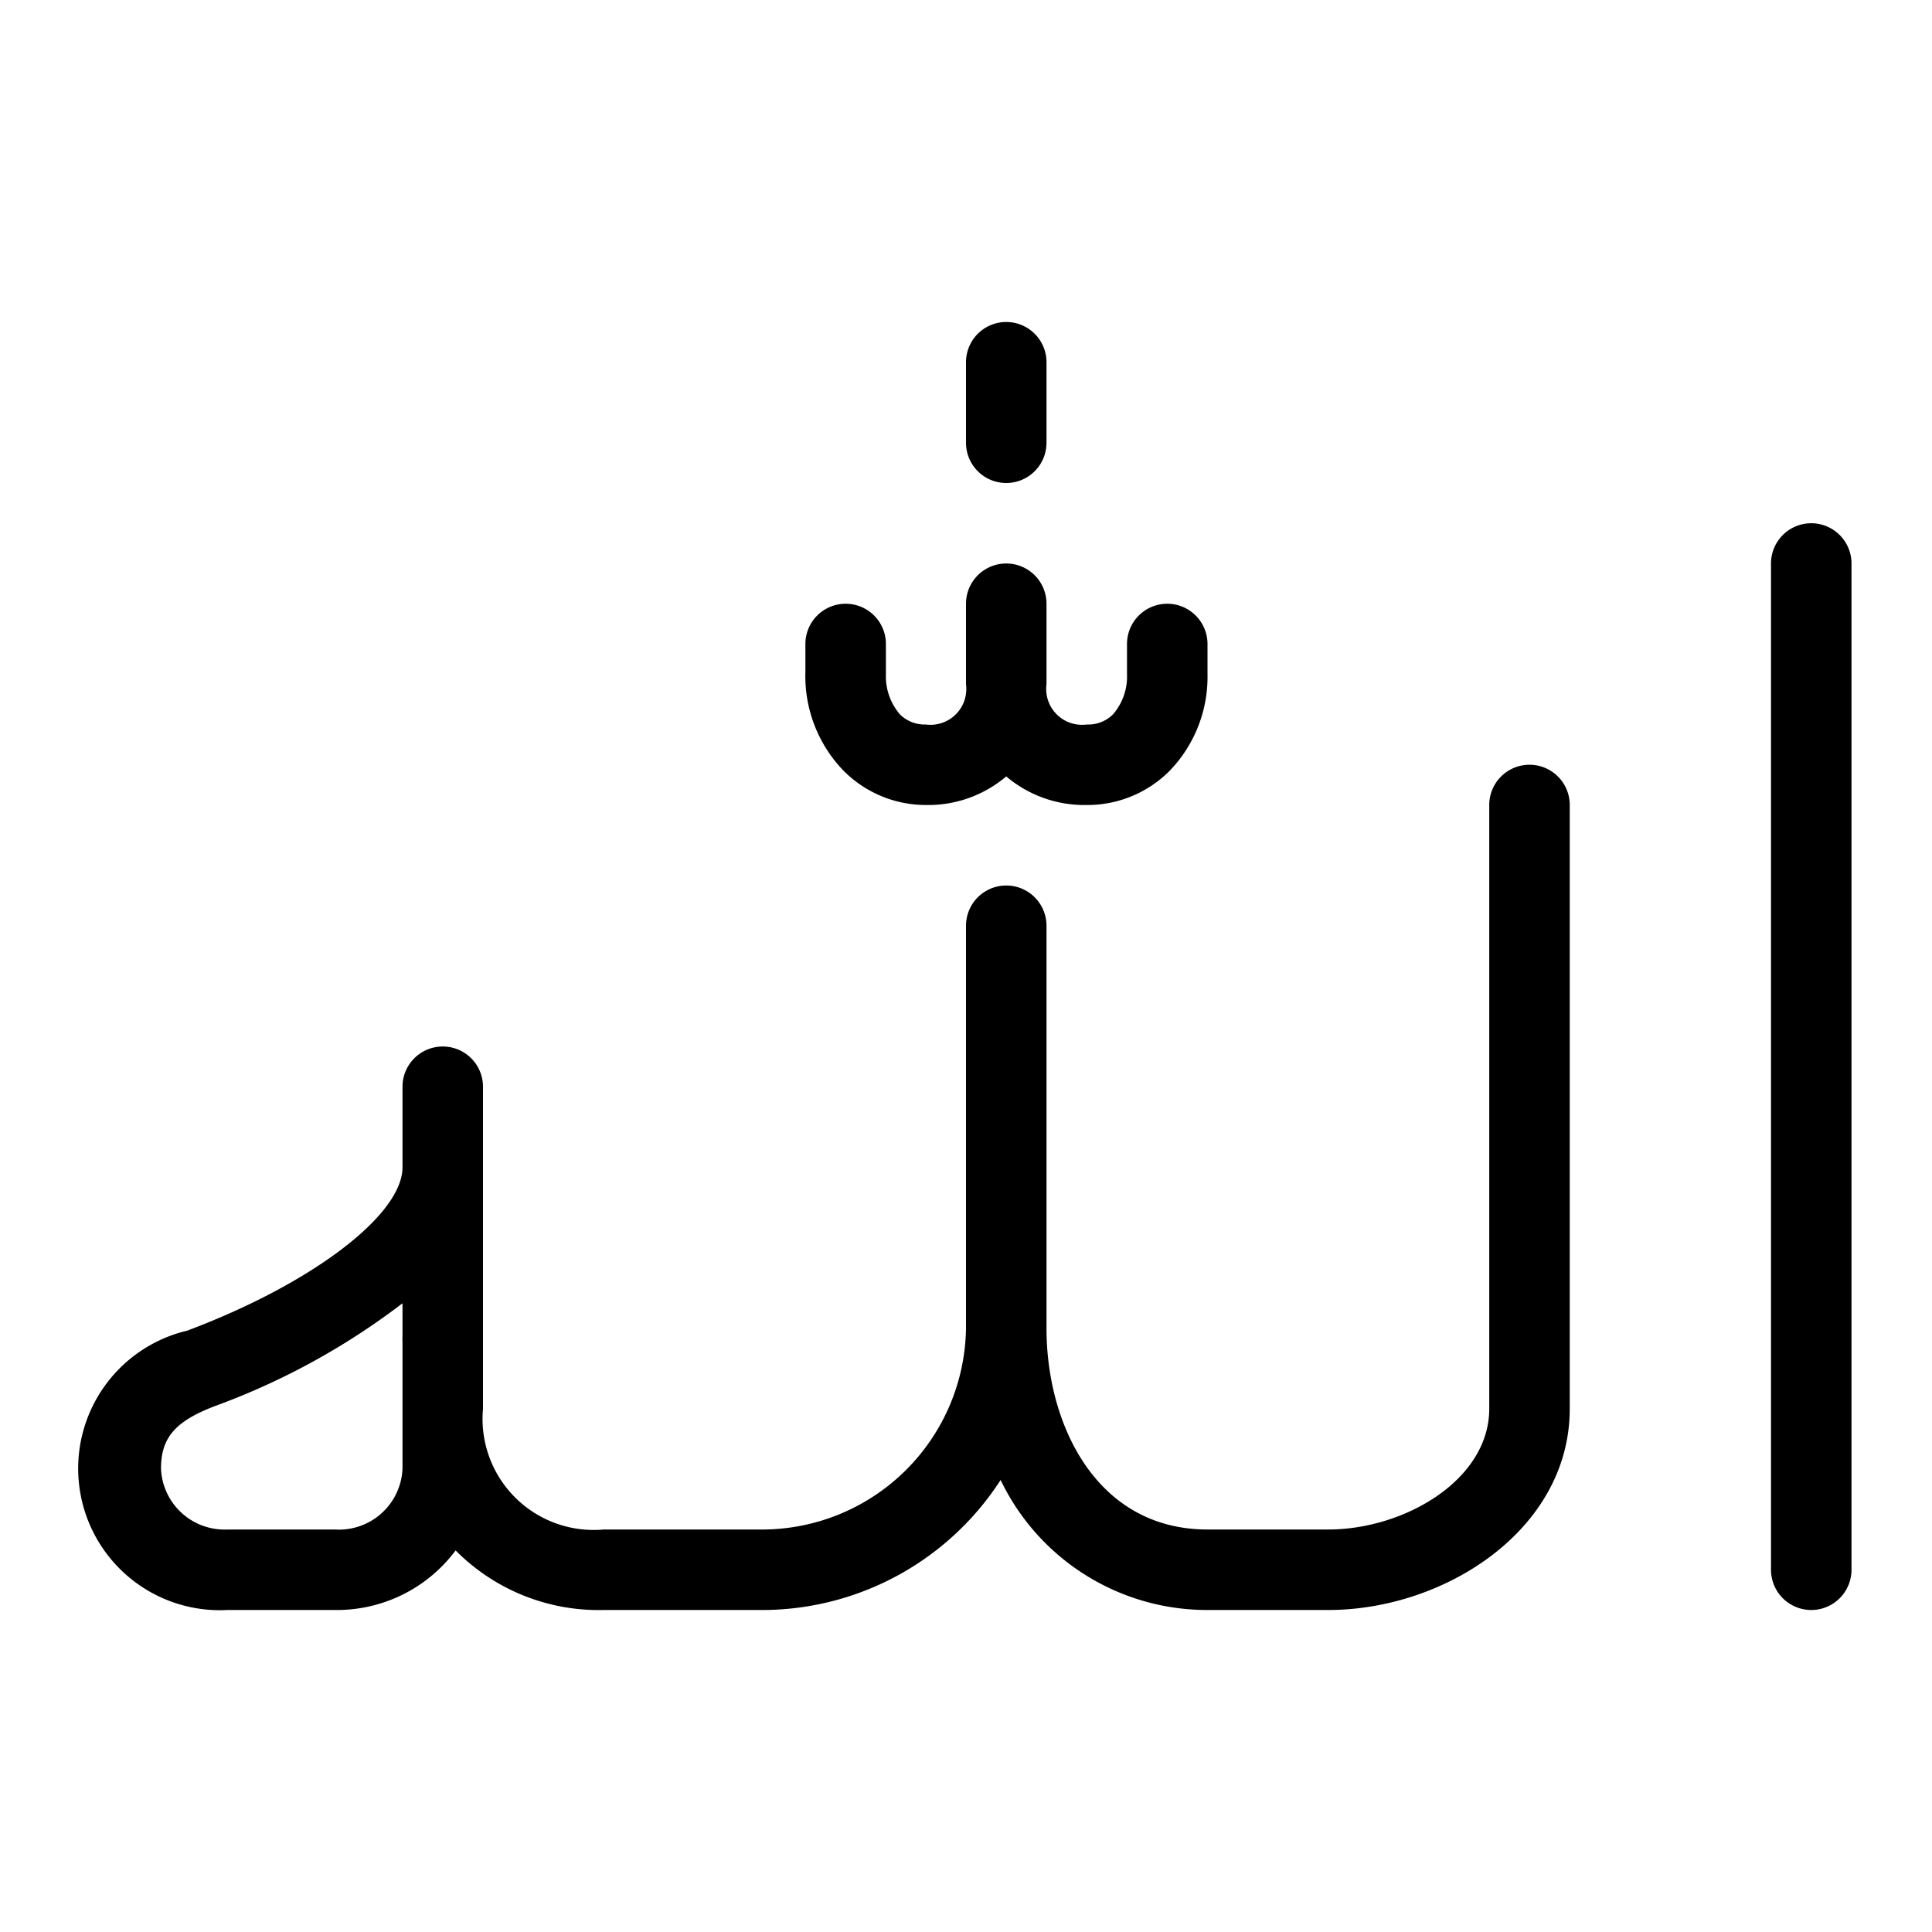 <svg id="icon" xmlns="http://www.w3.org/2000/svg" viewBox="0 0 48 48"><title>Muhammad</title><path d="M45,13a1,1,0,0,0-1,1V39a1,1,0,0,0,2,0V14A1,1,0,0,0,45,13Z"/><path d="M38,19a1,1,0,0,0-1,1V35c0,1.77-2.11,3-4,3H30c-2.75,0-4-2.59-4-5V23a1,1,0,0,0-2,0V33a5.07,5.07,0,0,1-5,5H15a2.76,2.76,0,0,1-3-3V27a1,1,0,0,0-2,0v2c0,1.19-2.26,2.9-5.35,4.06a3.52,3.52,0,0,0,1,6.94H8.32a3.68,3.68,0,0,0,3-1.48A5,5,0,0,0,15,40h4a7.06,7.06,0,0,0,5.86-3.23A5.69,5.69,0,0,0,30,40h3c2.9,0,6-2,6-5V20A1,1,0,0,0,38,19ZM10,36.49A1.58,1.58,0,0,1,8.32,38H5.65A1.58,1.58,0,0,1,4,36.49c0-.77.35-1.18,1.35-1.56A17.62,17.62,0,0,0,10,32.38v.82a.94.94,0,0,0,0,.14Z"/><path d="M25,12a1,1,0,0,0,1-1V9a1,1,0,0,0-2,0v2A1,1,0,0,0,25,12Z"/><path d="M24,17a.89.89,0,0,1-1,1,.87.87,0,0,1-.64-.25,1.45,1.45,0,0,1-.35-1V16a1,1,0,0,0-1-1,1,1,0,0,0-1,1v.69a3.38,3.38,0,0,0,.93,2.44A2.88,2.88,0,0,0,23,20a3,3,0,0,0,2-.71A3,3,0,0,0,27,20a2.88,2.88,0,0,0,2.06-.85A3.36,3.36,0,0,0,30,16.74V16a1,1,0,0,0-1-1h0a1,1,0,0,0-1,1v.75a1.43,1.43,0,0,1-.35,1A.87.87,0,0,1,27,18a.89.89,0,0,1-1-1V15a1,1,0,0,0-2,0Z"/></svg>
